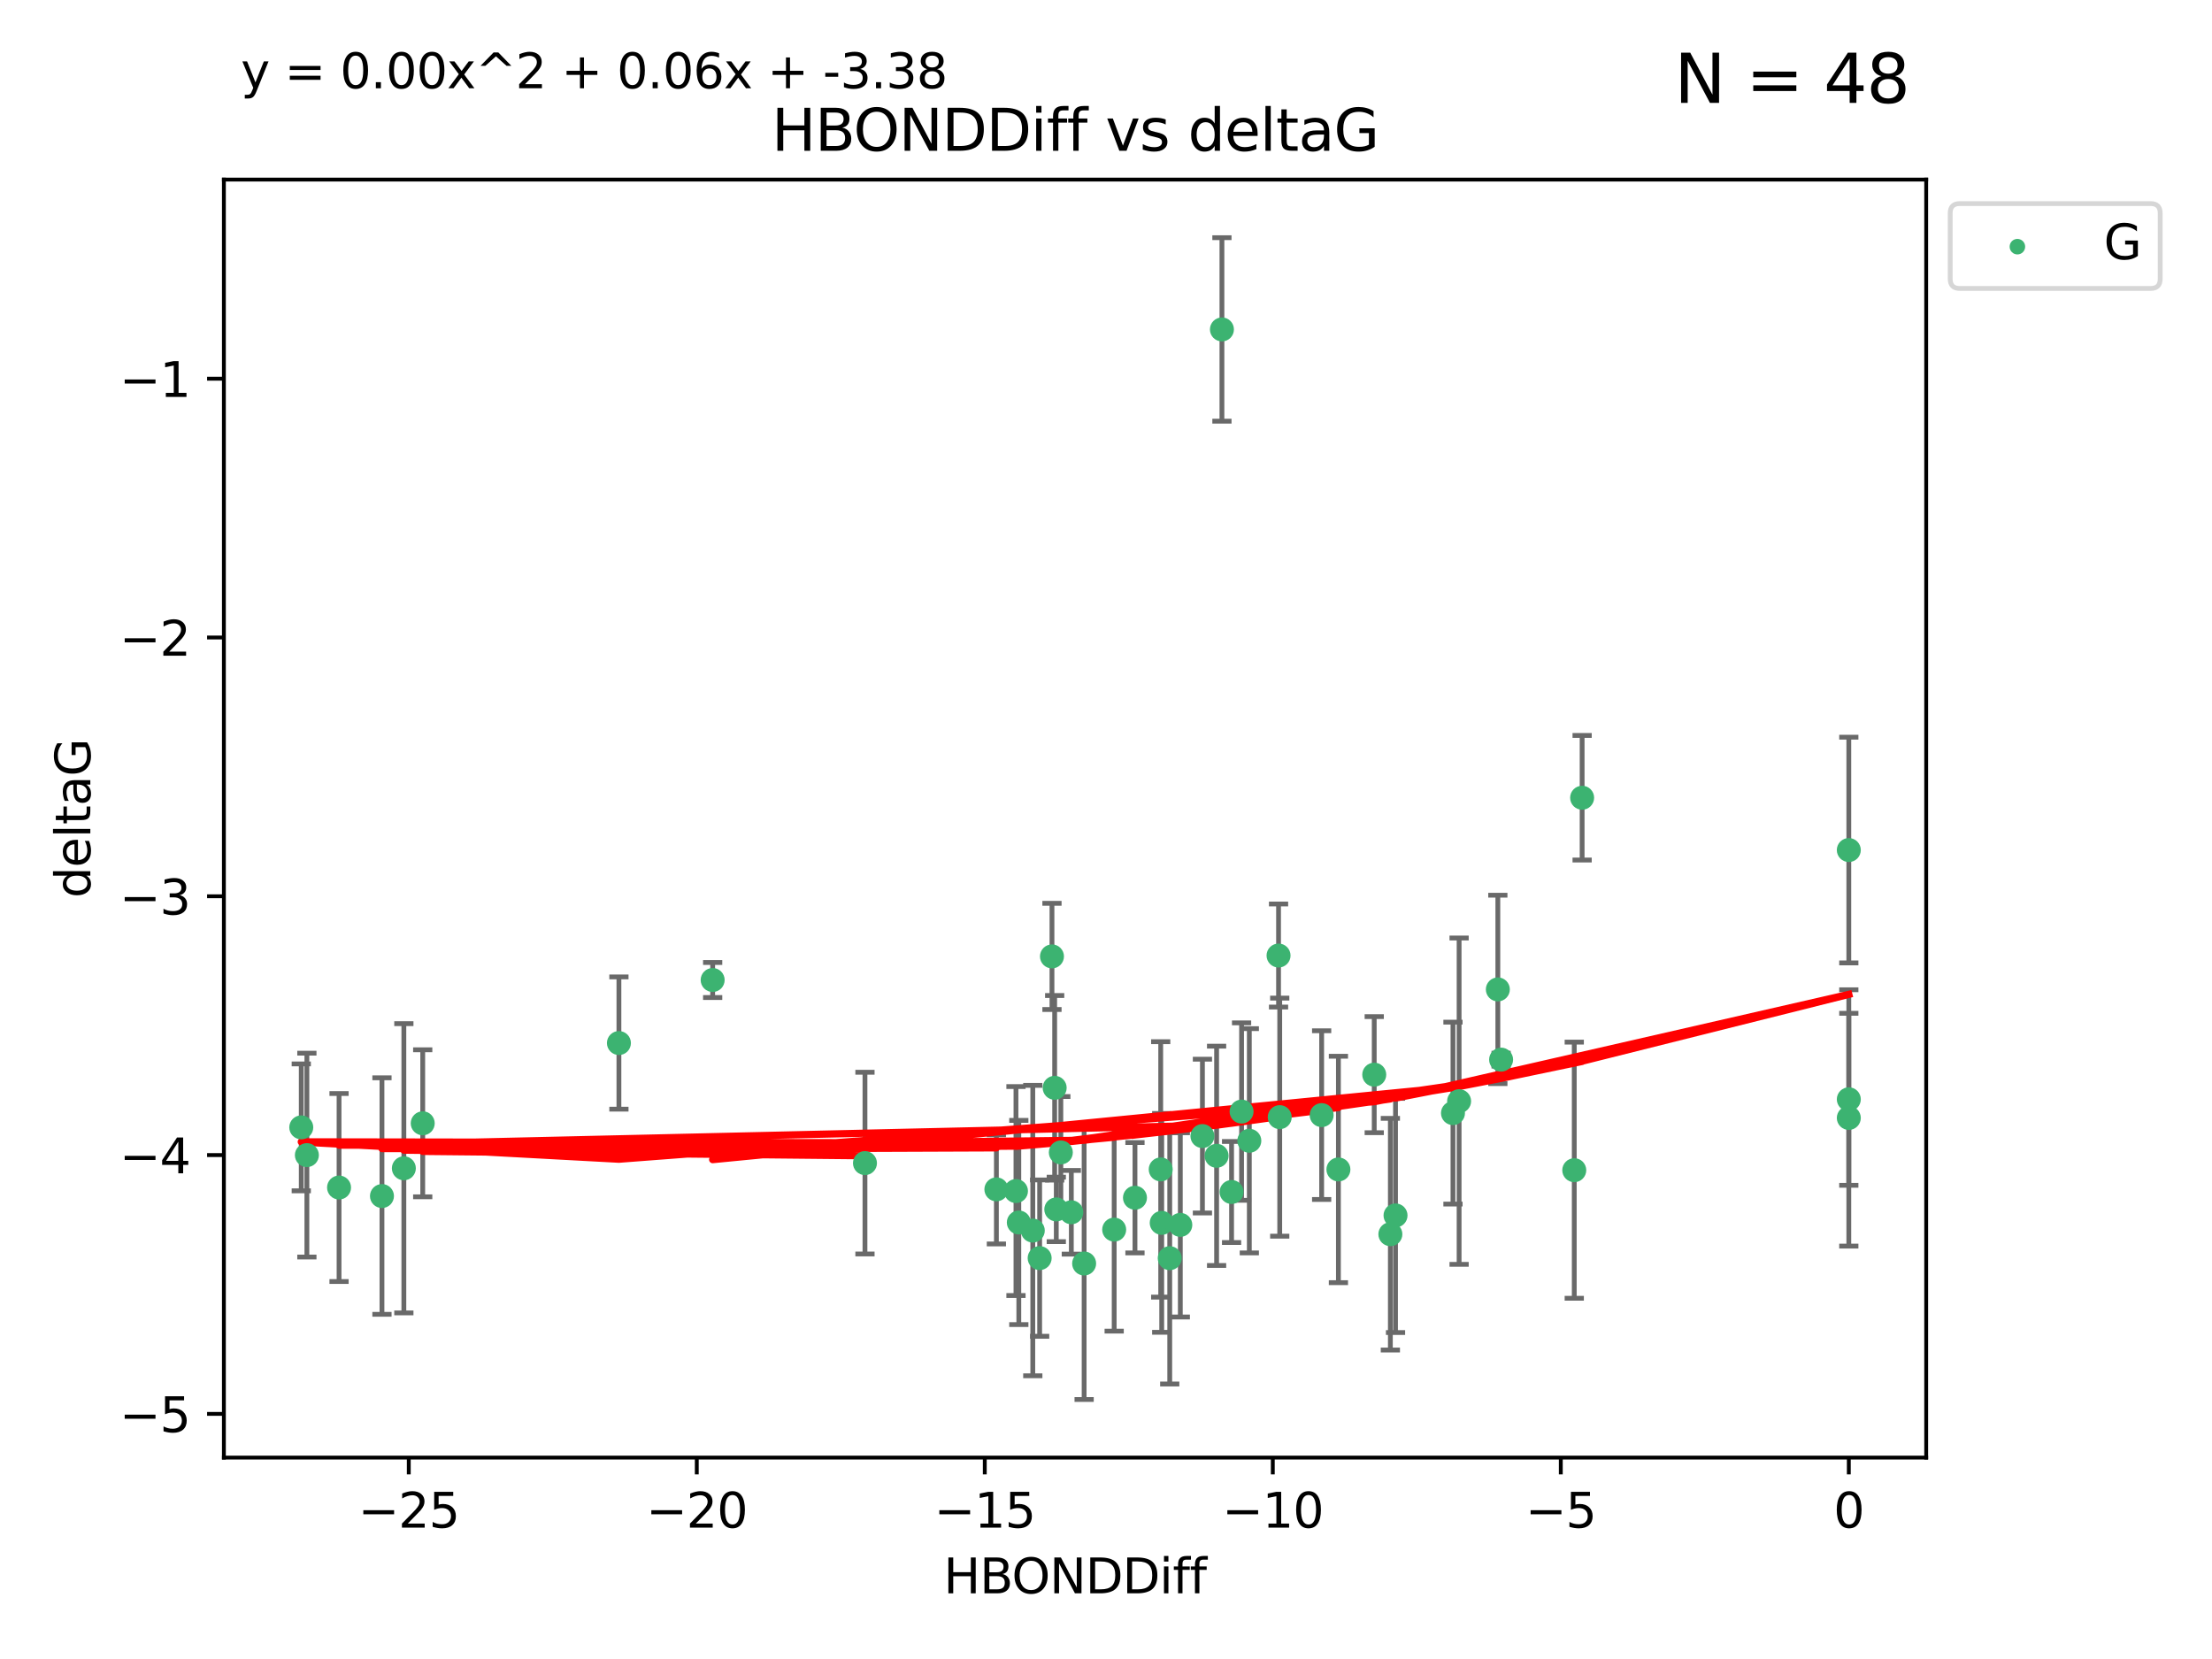 <?xml version="1.0" encoding="utf-8" standalone="no"?>
<!DOCTYPE svg PUBLIC "-//W3C//DTD SVG 1.1//EN"
  "http://www.w3.org/Graphics/SVG/1.1/DTD/svg11.dtd">
<svg xmlns:xlink="http://www.w3.org/1999/xlink" width="460.8pt" height="345.6pt" viewBox="0 0 460.8 345.6" xmlns="http://www.w3.org/2000/svg" version="1.1">
 <defs>
  <style type="text/css">*{stroke-linejoin: round; stroke-linecap: butt}</style>
 </defs>
 <g id="figure_1">
  <g id="patch_1">
   <path d="M 0 345.6 
L 460.8 345.6 
L 460.8 0 
L 0 0 
z
" style="fill: #ffffff"/>
  </g>
  <g id="axes_1">
   <g id="patch_2">
    <path d="M 46.64 303.64 
L 401.26 303.64 
L 401.26 37.411 
L 46.64 37.411 
z
" style="fill: #ffffff"/>
   </g>
   <g id="PathCollection_1">
    <defs>
     <path id="mea8da1cf07" d="M 0 1.118 
C 0.297 1.118 0.581 1 0.791 0.791 
C 1 0.581 1.118 0.297 1.118 0 
C 1.118 -0.297 1 -0.581 0.791 -0.791 
C 0.581 -1 0.297 -1.118 0 -1.118 
C -0.297 -1.118 -0.581 -1 -0.791 -0.791 
C -1 -0.581 -1.118 -0.297 -1.118 0 
C -1.118 0.297 -1 0.581 -0.791 0.791 
C -0.581 1 -0.297 1.118 0 1.118 
z
" style="stroke: #3cb371"/>
    </defs>
    <g clip-path="url(#pc02f351301)">
     <use xlink:href="#mea8da1cf07" x="236.435" y="249.511" style="fill: #3cb371; stroke: #3cb371"/>
     <use xlink:href="#mea8da1cf07" x="243.678" y="262.101" style="fill: #3cb371; stroke: #3cb371"/>
     <use xlink:href="#mea8da1cf07" x="260.257" y="237.643" style="fill: #3cb371; stroke: #3cb371"/>
     <use xlink:href="#mea8da1cf07" x="253.439" y="240.774" style="fill: #3cb371; stroke: #3cb371"/>
     <use xlink:href="#mea8da1cf07" x="70.631" y="247.383" style="fill: #3cb371; stroke: #3cb371"/>
     <use xlink:href="#mea8da1cf07" x="215.15" y="256.349" style="fill: #3cb371; stroke: #3cb371"/>
     <use xlink:href="#mea8da1cf07" x="232.104" y="256.148" style="fill: #3cb371; stroke: #3cb371"/>
     <use xlink:href="#mea8da1cf07" x="212.239" y="254.667" style="fill: #3cb371; stroke: #3cb371"/>
     <use xlink:href="#mea8da1cf07" x="88.061" y="234.004" style="fill: #3cb371; stroke: #3cb371"/>
     <use xlink:href="#mea8da1cf07" x="180.188" y="242.297" style="fill: #3cb371; stroke: #3cb371"/>
     <use xlink:href="#mea8da1cf07" x="84.131" y="243.375" style="fill: #3cb371; stroke: #3cb371"/>
     <use xlink:href="#mea8da1cf07" x="207.565" y="247.764" style="fill: #3cb371; stroke: #3cb371"/>
     <use xlink:href="#mea8da1cf07" x="79.57" y="249.158" style="fill: #3cb371; stroke: #3cb371"/>
     <use xlink:href="#mea8da1cf07" x="225.844" y="263.208" style="fill: #3cb371; stroke: #3cb371"/>
     <use xlink:href="#mea8da1cf07" x="266.591" y="232.722" style="fill: #3cb371; stroke: #3cb371"/>
     <use xlink:href="#mea8da1cf07" x="242.007" y="254.747" style="fill: #3cb371; stroke: #3cb371"/>
     <use xlink:href="#mea8da1cf07" x="289.639" y="257.105" style="fill: #3cb371; stroke: #3cb371"/>
     <use xlink:href="#mea8da1cf07" x="241.797" y="243.608" style="fill: #3cb371; stroke: #3cb371"/>
     <use xlink:href="#mea8da1cf07" x="223.176" y="252.539" style="fill: #3cb371; stroke: #3cb371"/>
     <use xlink:href="#mea8da1cf07" x="256.56" y="248.314" style="fill: #3cb371; stroke: #3cb371"/>
     <use xlink:href="#mea8da1cf07" x="266.345" y="199.055" style="fill: #3cb371; stroke: #3cb371"/>
     <use xlink:href="#mea8da1cf07" x="245.881" y="255.165" style="fill: #3cb371; stroke: #3cb371"/>
     <use xlink:href="#mea8da1cf07" x="254.55" y="68.625" style="fill: #3cb371; stroke: #3cb371"/>
     <use xlink:href="#mea8da1cf07" x="220.045" y="251.941" style="fill: #3cb371; stroke: #3cb371"/>
     <use xlink:href="#mea8da1cf07" x="278.816" y="243.62" style="fill: #3cb371; stroke: #3cb371"/>
     <use xlink:href="#mea8da1cf07" x="216.579" y="262.086" style="fill: #3cb371; stroke: #3cb371"/>
     <use xlink:href="#mea8da1cf07" x="275.324" y="232.3" style="fill: #3cb371; stroke: #3cb371"/>
     <use xlink:href="#mea8da1cf07" x="219.145" y="199.237" style="fill: #3cb371; stroke: #3cb371"/>
     <use xlink:href="#mea8da1cf07" x="250.487" y="236.665" style="fill: #3cb371; stroke: #3cb371"/>
     <use xlink:href="#mea8da1cf07" x="211.645" y="248.117" style="fill: #3cb371; stroke: #3cb371"/>
     <use xlink:href="#mea8da1cf07" x="219.706" y="226.611" style="fill: #3cb371; stroke: #3cb371"/>
     <use xlink:href="#mea8da1cf07" x="62.759" y="234.851" style="fill: #3cb371; stroke: #3cb371"/>
     <use xlink:href="#mea8da1cf07" x="63.929" y="240.633" style="fill: #3cb371; stroke: #3cb371"/>
     <use xlink:href="#mea8da1cf07" x="128.932" y="217.285" style="fill: #3cb371; stroke: #3cb371"/>
     <use xlink:href="#mea8da1cf07" x="286.279" y="223.869" style="fill: #3cb371; stroke: #3cb371"/>
     <use xlink:href="#mea8da1cf07" x="329.586" y="166.184" style="fill: #3cb371; stroke: #3cb371"/>
     <use xlink:href="#mea8da1cf07" x="312.028" y="206.113" style="fill: #3cb371; stroke: #3cb371"/>
     <use xlink:href="#mea8da1cf07" x="220.99" y="240.071" style="fill: #3cb371; stroke: #3cb371"/>
     <use xlink:href="#mea8da1cf07" x="258.643" y="231.561" style="fill: #3cb371; stroke: #3cb371"/>
     <use xlink:href="#mea8da1cf07" x="303.959" y="229.396" style="fill: #3cb371; stroke: #3cb371"/>
     <use xlink:href="#mea8da1cf07" x="148.46" y="204.152" style="fill: #3cb371; stroke: #3cb371"/>
     <use xlink:href="#mea8da1cf07" x="302.681" y="231.881" style="fill: #3cb371; stroke: #3cb371"/>
     <use xlink:href="#mea8da1cf07" x="312.709" y="220.74" style="fill: #3cb371; stroke: #3cb371"/>
     <use xlink:href="#mea8da1cf07" x="385.141" y="177.08" style="fill: #3cb371; stroke: #3cb371"/>
     <use xlink:href="#mea8da1cf07" x="385.141" y="232.886" style="fill: #3cb371; stroke: #3cb371"/>
     <use xlink:href="#mea8da1cf07" x="290.714" y="253.198" style="fill: #3cb371; stroke: #3cb371"/>
     <use xlink:href="#mea8da1cf07" x="327.947" y="243.774" style="fill: #3cb371; stroke: #3cb371"/>
     <use xlink:href="#mea8da1cf07" x="385.141" y="229.004" style="fill: #3cb371; stroke: #3cb371"/>
    </g>
   </g>
   <g id="matplotlib.axis_1">
    <g id="xtick_1">
     <g id="line2d_1">
      <defs>
       <path id="me989c6bc0c" d="M 0 0 
L 0 3.5 
" style="stroke: #000000; stroke-width: 0.8"/>
      </defs>
      <g>
       <use xlink:href="#me989c6bc0c" x="85.155" y="303.64" style="stroke: #000000; stroke-width: 0.8"/>
      </g>
     </g>
     <g id="text_1">
      <!-- −25 -->
      <g transform="translate(74.603 318.238)scale(0.1 -0.1)">
       <defs>
        <path id="DejaVuSans-2212" d="M 678 2272 
L 4684 2272 
L 4684 1741 
L 678 1741 
L 678 2272 
z
" transform="scale(0.016)"/>
        <path id="DejaVuSans-32" d="M 1228 531 
L 3431 531 
L 3431 0 
L 469 0 
L 469 531 
Q 828 903 1448 1529 
Q 2069 2156 2228 2338 
Q 2531 2678 2651 2914 
Q 2772 3150 2772 3378 
Q 2772 3750 2511 3984 
Q 2250 4219 1831 4219 
Q 1534 4219 1204 4116 
Q 875 4013 500 3803 
L 500 4441 
Q 881 4594 1212 4672 
Q 1544 4750 1819 4750 
Q 2544 4750 2975 4387 
Q 3406 4025 3406 3419 
Q 3406 3131 3298 2873 
Q 3191 2616 2906 2266 
Q 2828 2175 2409 1742 
Q 1991 1309 1228 531 
z
" transform="scale(0.016)"/>
        <path id="DejaVuSans-35" d="M 691 4666 
L 3169 4666 
L 3169 4134 
L 1269 4134 
L 1269 2991 
Q 1406 3038 1543 3061 
Q 1681 3084 1819 3084 
Q 2600 3084 3056 2656 
Q 3513 2228 3513 1497 
Q 3513 744 3044 326 
Q 2575 -91 1722 -91 
Q 1428 -91 1123 -41 
Q 819 9 494 109 
L 494 744 
Q 775 591 1075 516 
Q 1375 441 1709 441 
Q 2250 441 2565 725 
Q 2881 1009 2881 1497 
Q 2881 1984 2565 2268 
Q 2250 2553 1709 2553 
Q 1456 2553 1204 2497 
Q 953 2441 691 2322 
L 691 4666 
z
" transform="scale(0.016)"/>
       </defs>
       <use xlink:href="#DejaVuSans-2212"/>
       <use xlink:href="#DejaVuSans-32" x="83.789"/>
       <use xlink:href="#DejaVuSans-35" x="147.412"/>
      </g>
     </g>
    </g>
    <g id="xtick_2">
     <g id="line2d_2">
      <g>
       <use xlink:href="#me989c6bc0c" x="145.152" y="303.64" style="stroke: #000000; stroke-width: 0.8"/>
      </g>
     </g>
     <g id="text_2">
      <!-- −20 -->
      <g transform="translate(134.6 318.238)scale(0.1 -0.1)">
       <defs>
        <path id="DejaVuSans-30" d="M 2034 4250 
Q 1547 4250 1301 3770 
Q 1056 3291 1056 2328 
Q 1056 1369 1301 889 
Q 1547 409 2034 409 
Q 2525 409 2770 889 
Q 3016 1369 3016 2328 
Q 3016 3291 2770 3770 
Q 2525 4250 2034 4250 
z
M 2034 4750 
Q 2819 4750 3233 4129 
Q 3647 3509 3647 2328 
Q 3647 1150 3233 529 
Q 2819 -91 2034 -91 
Q 1250 -91 836 529 
Q 422 1150 422 2328 
Q 422 3509 836 4129 
Q 1250 4750 2034 4750 
z
" transform="scale(0.016)"/>
       </defs>
       <use xlink:href="#DejaVuSans-2212"/>
       <use xlink:href="#DejaVuSans-32" x="83.789"/>
       <use xlink:href="#DejaVuSans-30" x="147.412"/>
      </g>
     </g>
    </g>
    <g id="xtick_3">
     <g id="line2d_3">
      <g>
       <use xlink:href="#me989c6bc0c" x="205.149" y="303.64" style="stroke: #000000; stroke-width: 0.8"/>
      </g>
     </g>
     <g id="text_3">
      <!-- −15 -->
      <g transform="translate(194.597 318.238)scale(0.1 -0.1)">
       <defs>
        <path id="DejaVuSans-31" d="M 794 531 
L 1825 531 
L 1825 4091 
L 703 3866 
L 703 4441 
L 1819 4666 
L 2450 4666 
L 2450 531 
L 3481 531 
L 3481 0 
L 794 0 
L 794 531 
z
" transform="scale(0.016)"/>
       </defs>
       <use xlink:href="#DejaVuSans-2212"/>
       <use xlink:href="#DejaVuSans-31" x="83.789"/>
       <use xlink:href="#DejaVuSans-35" x="147.412"/>
      </g>
     </g>
    </g>
    <g id="xtick_4">
     <g id="line2d_4">
      <g>
       <use xlink:href="#me989c6bc0c" x="265.146" y="303.64" style="stroke: #000000; stroke-width: 0.8"/>
      </g>
     </g>
     <g id="text_4">
      <!-- −10 -->
      <g transform="translate(254.594 318.238)scale(0.1 -0.1)">
       <use xlink:href="#DejaVuSans-2212"/>
       <use xlink:href="#DejaVuSans-31" x="83.789"/>
       <use xlink:href="#DejaVuSans-30" x="147.412"/>
      </g>
     </g>
    </g>
    <g id="xtick_5">
     <g id="line2d_5">
      <g>
       <use xlink:href="#me989c6bc0c" x="325.144" y="303.64" style="stroke: #000000; stroke-width: 0.8"/>
      </g>
     </g>
     <g id="text_5">
      <!-- −5 -->
      <g transform="translate(317.773 318.238)scale(0.1 -0.1)">
       <use xlink:href="#DejaVuSans-2212"/>
       <use xlink:href="#DejaVuSans-35" x="83.789"/>
      </g>
     </g>
    </g>
    <g id="xtick_6">
     <g id="line2d_6">
      <g>
       <use xlink:href="#me989c6bc0c" x="385.141" y="303.64" style="stroke: #000000; stroke-width: 0.8"/>
      </g>
     </g>
     <g id="text_6">
      <!-- 0 -->
      <g transform="translate(381.96 318.238)scale(0.1 -0.1)">
       <use xlink:href="#DejaVuSans-30"/>
      </g>
     </g>
    </g>
    <g id="text_7">
     <!-- HBONDDiff -->
     <g transform="translate(196.561 331.917)scale(0.1 -0.1)">
      <defs>
       <path id="DejaVuSans-48" d="M 628 4666 
L 1259 4666 
L 1259 2753 
L 3553 2753 
L 3553 4666 
L 4184 4666 
L 4184 0 
L 3553 0 
L 3553 2222 
L 1259 2222 
L 1259 0 
L 628 0 
L 628 4666 
z
" transform="scale(0.016)"/>
       <path id="DejaVuSans-42" d="M 1259 2228 
L 1259 519 
L 2272 519 
Q 2781 519 3026 730 
Q 3272 941 3272 1375 
Q 3272 1813 3026 2020 
Q 2781 2228 2272 2228 
L 1259 2228 
z
M 1259 4147 
L 1259 2741 
L 2194 2741 
Q 2656 2741 2882 2914 
Q 3109 3088 3109 3444 
Q 3109 3797 2882 3972 
Q 2656 4147 2194 4147 
L 1259 4147 
z
M 628 4666 
L 2241 4666 
Q 2963 4666 3353 4366 
Q 3744 4066 3744 3513 
Q 3744 3084 3544 2831 
Q 3344 2578 2956 2516 
Q 3422 2416 3680 2098 
Q 3938 1781 3938 1306 
Q 3938 681 3513 340 
Q 3088 0 2303 0 
L 628 0 
L 628 4666 
z
" transform="scale(0.016)"/>
       <path id="DejaVuSans-4f" d="M 2522 4238 
Q 1834 4238 1429 3725 
Q 1025 3213 1025 2328 
Q 1025 1447 1429 934 
Q 1834 422 2522 422 
Q 3209 422 3611 934 
Q 4013 1447 4013 2328 
Q 4013 3213 3611 3725 
Q 3209 4238 2522 4238 
z
M 2522 4750 
Q 3503 4750 4090 4092 
Q 4678 3434 4678 2328 
Q 4678 1225 4090 567 
Q 3503 -91 2522 -91 
Q 1538 -91 948 565 
Q 359 1222 359 2328 
Q 359 3434 948 4092 
Q 1538 4750 2522 4750 
z
" transform="scale(0.016)"/>
       <path id="DejaVuSans-4e" d="M 628 4666 
L 1478 4666 
L 3547 763 
L 3547 4666 
L 4159 4666 
L 4159 0 
L 3309 0 
L 1241 3903 
L 1241 0 
L 628 0 
L 628 4666 
z
" transform="scale(0.016)"/>
       <path id="DejaVuSans-44" d="M 1259 4147 
L 1259 519 
L 2022 519 
Q 2988 519 3436 956 
Q 3884 1394 3884 2338 
Q 3884 3275 3436 3711 
Q 2988 4147 2022 4147 
L 1259 4147 
z
M 628 4666 
L 1925 4666 
Q 3281 4666 3915 4102 
Q 4550 3538 4550 2338 
Q 4550 1131 3912 565 
Q 3275 0 1925 0 
L 628 0 
L 628 4666 
z
" transform="scale(0.016)"/>
       <path id="DejaVuSans-69" d="M 603 3500 
L 1178 3500 
L 1178 0 
L 603 0 
L 603 3500 
z
M 603 4863 
L 1178 4863 
L 1178 4134 
L 603 4134 
L 603 4863 
z
" transform="scale(0.016)"/>
       <path id="DejaVuSans-66" d="M 2375 4863 
L 2375 4384 
L 1825 4384 
Q 1516 4384 1395 4259 
Q 1275 4134 1275 3809 
L 1275 3500 
L 2222 3500 
L 2222 3053 
L 1275 3053 
L 1275 0 
L 697 0 
L 697 3053 
L 147 3053 
L 147 3500 
L 697 3500 
L 697 3744 
Q 697 4328 969 4595 
Q 1241 4863 1831 4863 
L 2375 4863 
z
" transform="scale(0.016)"/>
      </defs>
      <use xlink:href="#DejaVuSans-48"/>
      <use xlink:href="#DejaVuSans-42" x="75.195"/>
      <use xlink:href="#DejaVuSans-4f" x="142.049"/>
      <use xlink:href="#DejaVuSans-4e" x="220.76"/>
      <use xlink:href="#DejaVuSans-44" x="295.564"/>
      <use xlink:href="#DejaVuSans-44" x="372.566"/>
      <use xlink:href="#DejaVuSans-69" x="449.568"/>
      <use xlink:href="#DejaVuSans-66" x="477.352"/>
      <use xlink:href="#DejaVuSans-66" x="512.557"/>
     </g>
    </g>
   </g>
   <g id="matplotlib.axis_2">
    <g id="ytick_1">
     <g id="line2d_7">
      <defs>
       <path id="m55829b6d47" d="M 0 0 
L -3.5 0 
" style="stroke: #000000; stroke-width: 0.8"/>
      </defs>
      <g>
       <use xlink:href="#m55829b6d47" x="46.64" y="294.536" style="stroke: #000000; stroke-width: 0.8"/>
      </g>
     </g>
     <g id="text_8">
      <!-- −5 -->
      <g transform="translate(24.898 298.335)scale(0.1 -0.1)">
       <use xlink:href="#DejaVuSans-2212"/>
       <use xlink:href="#DejaVuSans-35" x="83.789"/>
      </g>
     </g>
    </g>
    <g id="ytick_2">
     <g id="line2d_8">
      <g>
       <use xlink:href="#m55829b6d47" x="46.64" y="240.624" style="stroke: #000000; stroke-width: 0.8"/>
      </g>
     </g>
     <g id="text_9">
      <!-- −4 -->
      <g transform="translate(24.898 244.423)scale(0.1 -0.1)">
       <defs>
        <path id="DejaVuSans-34" d="M 2419 4116 
L 825 1625 
L 2419 1625 
L 2419 4116 
z
M 2253 4666 
L 3047 4666 
L 3047 1625 
L 3713 1625 
L 3713 1100 
L 3047 1100 
L 3047 0 
L 2419 0 
L 2419 1100 
L 313 1100 
L 313 1709 
L 2253 4666 
z
" transform="scale(0.016)"/>
       </defs>
       <use xlink:href="#DejaVuSans-2212"/>
       <use xlink:href="#DejaVuSans-34" x="83.789"/>
      </g>
     </g>
    </g>
    <g id="ytick_3">
     <g id="line2d_9">
      <g>
       <use xlink:href="#m55829b6d47" x="46.64" y="186.712" style="stroke: #000000; stroke-width: 0.8"/>
      </g>
     </g>
     <g id="text_10">
      <!-- −3 -->
      <g transform="translate(24.898 190.511)scale(0.1 -0.1)">
       <defs>
        <path id="DejaVuSans-33" d="M 2597 2516 
Q 3050 2419 3304 2112 
Q 3559 1806 3559 1356 
Q 3559 666 3084 287 
Q 2609 -91 1734 -91 
Q 1441 -91 1130 -33 
Q 819 25 488 141 
L 488 750 
Q 750 597 1062 519 
Q 1375 441 1716 441 
Q 2309 441 2620 675 
Q 2931 909 2931 1356 
Q 2931 1769 2642 2001 
Q 2353 2234 1838 2234 
L 1294 2234 
L 1294 2753 
L 1863 2753 
Q 2328 2753 2575 2939 
Q 2822 3125 2822 3475 
Q 2822 3834 2567 4026 
Q 2313 4219 1838 4219 
Q 1578 4219 1281 4162 
Q 984 4106 628 3988 
L 628 4550 
Q 988 4650 1302 4700 
Q 1616 4750 1894 4750 
Q 2613 4750 3031 4423 
Q 3450 4097 3450 3541 
Q 3450 3153 3228 2886 
Q 3006 2619 2597 2516 
z
" transform="scale(0.016)"/>
       </defs>
       <use xlink:href="#DejaVuSans-2212"/>
       <use xlink:href="#DejaVuSans-33" x="83.789"/>
      </g>
     </g>
    </g>
    <g id="ytick_4">
     <g id="line2d_10">
      <g>
       <use xlink:href="#m55829b6d47" x="46.64" y="132.8" style="stroke: #000000; stroke-width: 0.8"/>
      </g>
     </g>
     <g id="text_11">
      <!-- −2 -->
      <g transform="translate(24.898 136.599)scale(0.1 -0.1)">
       <use xlink:href="#DejaVuSans-2212"/>
       <use xlink:href="#DejaVuSans-32" x="83.789"/>
      </g>
     </g>
    </g>
    <g id="ytick_5">
     <g id="line2d_11">
      <g>
       <use xlink:href="#m55829b6d47" x="46.64" y="78.888" style="stroke: #000000; stroke-width: 0.8"/>
      </g>
     </g>
     <g id="text_12">
      <!-- −1 -->
      <g transform="translate(24.898 82.687)scale(0.1 -0.1)">
       <use xlink:href="#DejaVuSans-2212"/>
       <use xlink:href="#DejaVuSans-31" x="83.789"/>
      </g>
     </g>
    </g>
    <g id="text_13">
     <!-- deltaG -->
     <g transform="translate(18.818 187.064)rotate(-90)scale(0.1 -0.1)">
      <defs>
       <path id="DejaVuSans-64" d="M 2906 2969 
L 2906 4863 
L 3481 4863 
L 3481 0 
L 2906 0 
L 2906 525 
Q 2725 213 2448 61 
Q 2172 -91 1784 -91 
Q 1150 -91 751 415 
Q 353 922 353 1747 
Q 353 2572 751 3078 
Q 1150 3584 1784 3584 
Q 2172 3584 2448 3432 
Q 2725 3281 2906 2969 
z
M 947 1747 
Q 947 1113 1208 752 
Q 1469 391 1925 391 
Q 2381 391 2643 752 
Q 2906 1113 2906 1747 
Q 2906 2381 2643 2742 
Q 2381 3103 1925 3103 
Q 1469 3103 1208 2742 
Q 947 2381 947 1747 
z
" transform="scale(0.016)"/>
       <path id="DejaVuSans-65" d="M 3597 1894 
L 3597 1613 
L 953 1613 
Q 991 1019 1311 708 
Q 1631 397 2203 397 
Q 2534 397 2845 478 
Q 3156 559 3463 722 
L 3463 178 
Q 3153 47 2828 -22 
Q 2503 -91 2169 -91 
Q 1331 -91 842 396 
Q 353 884 353 1716 
Q 353 2575 817 3079 
Q 1281 3584 2069 3584 
Q 2775 3584 3186 3129 
Q 3597 2675 3597 1894 
z
M 3022 2063 
Q 3016 2534 2758 2815 
Q 2500 3097 2075 3097 
Q 1594 3097 1305 2825 
Q 1016 2553 972 2059 
L 3022 2063 
z
" transform="scale(0.016)"/>
       <path id="DejaVuSans-6c" d="M 603 4863 
L 1178 4863 
L 1178 0 
L 603 0 
L 603 4863 
z
" transform="scale(0.016)"/>
       <path id="DejaVuSans-74" d="M 1172 4494 
L 1172 3500 
L 2356 3500 
L 2356 3053 
L 1172 3053 
L 1172 1153 
Q 1172 725 1289 603 
Q 1406 481 1766 481 
L 2356 481 
L 2356 0 
L 1766 0 
Q 1100 0 847 248 
Q 594 497 594 1153 
L 594 3053 
L 172 3053 
L 172 3500 
L 594 3500 
L 594 4494 
L 1172 4494 
z
" transform="scale(0.016)"/>
       <path id="DejaVuSans-61" d="M 2194 1759 
Q 1497 1759 1228 1600 
Q 959 1441 959 1056 
Q 959 750 1161 570 
Q 1363 391 1709 391 
Q 2188 391 2477 730 
Q 2766 1069 2766 1631 
L 2766 1759 
L 2194 1759 
z
M 3341 1997 
L 3341 0 
L 2766 0 
L 2766 531 
Q 2569 213 2275 61 
Q 1981 -91 1556 -91 
Q 1019 -91 701 211 
Q 384 513 384 1019 
Q 384 1609 779 1909 
Q 1175 2209 1959 2209 
L 2766 2209 
L 2766 2266 
Q 2766 2663 2505 2880 
Q 2244 3097 1772 3097 
Q 1472 3097 1187 3025 
Q 903 2953 641 2809 
L 641 3341 
Q 956 3463 1253 3523 
Q 1550 3584 1831 3584 
Q 2591 3584 2966 3190 
Q 3341 2797 3341 1997 
z
" transform="scale(0.016)"/>
       <path id="DejaVuSans-47" d="M 3809 666 
L 3809 1919 
L 2778 1919 
L 2778 2438 
L 4434 2438 
L 4434 434 
Q 4069 175 3628 42 
Q 3188 -91 2688 -91 
Q 1594 -91 976 548 
Q 359 1188 359 2328 
Q 359 3472 976 4111 
Q 1594 4750 2688 4750 
Q 3144 4750 3555 4637 
Q 3966 4525 4313 4306 
L 4313 3634 
Q 3963 3931 3569 4081 
Q 3175 4231 2741 4231 
Q 1884 4231 1454 3753 
Q 1025 3275 1025 2328 
Q 1025 1384 1454 906 
Q 1884 428 2741 428 
Q 3075 428 3337 486 
Q 3600 544 3809 666 
z
" transform="scale(0.016)"/>
      </defs>
      <use xlink:href="#DejaVuSans-64"/>
      <use xlink:href="#DejaVuSans-65" x="63.477"/>
      <use xlink:href="#DejaVuSans-6c" x="125"/>
      <use xlink:href="#DejaVuSans-74" x="152.783"/>
      <use xlink:href="#DejaVuSans-61" x="191.992"/>
      <use xlink:href="#DejaVuSans-47" x="253.271"/>
     </g>
    </g>
   </g>
   <g id="LineCollection_1">
    <path d="M 236.435 261.006 
L 236.435 238.016 
" clip-path="url(#pc02f351301)" style="fill: none; stroke: #696969"/>
    <path d="M 243.678 288.314 
L 243.678 235.888 
" clip-path="url(#pc02f351301)" style="fill: none; stroke: #696969"/>
    <path d="M 260.257 261.002 
L 260.257 214.283 
" clip-path="url(#pc02f351301)" style="fill: none; stroke: #696969"/>
    <path d="M 253.439 263.619 
L 253.439 217.93 
" clip-path="url(#pc02f351301)" style="fill: none; stroke: #696969"/>
    <path d="M 70.631 266.965 
L 70.631 227.801 
" clip-path="url(#pc02f351301)" style="fill: none; stroke: #696969"/>
    <path d="M 215.15 286.6 
L 215.15 226.098 
" clip-path="url(#pc02f351301)" style="fill: none; stroke: #696969"/>
    <path d="M 232.104 277.298 
L 232.104 234.999 
" clip-path="url(#pc02f351301)" style="fill: none; stroke: #696969"/>
    <path d="M 212.239 275.936 
L 212.239 233.397 
" clip-path="url(#pc02f351301)" style="fill: none; stroke: #696969"/>
    <path d="M 88.061 249.316 
L 88.061 218.691 
" clip-path="url(#pc02f351301)" style="fill: none; stroke: #696969"/>
    <path d="M 180.188 261.222 
L 180.188 223.371 
" clip-path="url(#pc02f351301)" style="fill: none; stroke: #696969"/>
    <path d="M 84.131 273.504 
L 84.131 213.245 
" clip-path="url(#pc02f351301)" style="fill: none; stroke: #696969"/>
    <path d="M 207.565 259.132 
L 207.565 236.396 
" clip-path="url(#pc02f351301)" style="fill: none; stroke: #696969"/>
    <path d="M 79.57 273.792 
L 79.57 224.525 
" clip-path="url(#pc02f351301)" style="fill: none; stroke: #696969"/>
    <path d="M 225.844 291.539 
L 225.844 234.878 
" clip-path="url(#pc02f351301)" style="fill: none; stroke: #696969"/>
    <path d="M 266.591 257.518 
L 266.591 207.926 
" clip-path="url(#pc02f351301)" style="fill: none; stroke: #696969"/>
    <path d="M 242.007 277.54 
L 242.007 231.954 
" clip-path="url(#pc02f351301)" style="fill: none; stroke: #696969"/>
    <path d="M 289.639 281.237 
L 289.639 232.972 
" clip-path="url(#pc02f351301)" style="fill: none; stroke: #696969"/>
    <path d="M 241.797 270.212 
L 241.797 217.005 
" clip-path="url(#pc02f351301)" style="fill: none; stroke: #696969"/>
    <path d="M 223.176 261.257 
L 223.176 243.822 
" clip-path="url(#pc02f351301)" style="fill: none; stroke: #696969"/>
    <path d="M 256.56 258.838 
L 256.56 237.79 
" clip-path="url(#pc02f351301)" style="fill: none; stroke: #696969"/>
    <path d="M 266.345 209.79 
L 266.345 188.32 
" clip-path="url(#pc02f351301)" style="fill: none; stroke: #696969"/>
    <path d="M 245.881 274.356 
L 245.881 235.975 
" clip-path="url(#pc02f351301)" style="fill: none; stroke: #696969"/>
    <path d="M 254.55 87.738 
L 254.55 49.513 
" clip-path="url(#pc02f351301)" style="fill: none; stroke: #696969"/>
    <path d="M 220.045 258.653 
L 220.045 245.228 
" clip-path="url(#pc02f351301)" style="fill: none; stroke: #696969"/>
    <path d="M 278.816 267.203 
L 278.816 220.038 
" clip-path="url(#pc02f351301)" style="fill: none; stroke: #696969"/>
    <path d="M 216.579 278.373 
L 216.579 245.8 
" clip-path="url(#pc02f351301)" style="fill: none; stroke: #696969"/>
    <path d="M 275.324 249.873 
L 275.324 214.728 
" clip-path="url(#pc02f351301)" style="fill: none; stroke: #696969"/>
    <path d="M 219.145 210.296 
L 219.145 188.179 
" clip-path="url(#pc02f351301)" style="fill: none; stroke: #696969"/>
    <path d="M 250.487 252.683 
L 250.487 220.646 
" clip-path="url(#pc02f351301)" style="fill: none; stroke: #696969"/>
    <path d="M 211.645 269.881 
L 211.645 226.352 
" clip-path="url(#pc02f351301)" style="fill: none; stroke: #696969"/>
    <path d="M 219.706 245.838 
L 219.706 207.384 
" clip-path="url(#pc02f351301)" style="fill: none; stroke: #696969"/>
    <path d="M 62.759 248.072 
L 62.759 221.63 
" clip-path="url(#pc02f351301)" style="fill: none; stroke: #696969"/>
    <path d="M 63.929 261.866 
L 63.929 219.399 
" clip-path="url(#pc02f351301)" style="fill: none; stroke: #696969"/>
    <path d="M 128.932 231.06 
L 128.932 203.511 
" clip-path="url(#pc02f351301)" style="fill: none; stroke: #696969"/>
    <path d="M 286.279 235.96 
L 286.279 211.778 
" clip-path="url(#pc02f351301)" style="fill: none; stroke: #696969"/>
    <path d="M 329.586 179.16 
L 329.586 153.208 
" clip-path="url(#pc02f351301)" style="fill: none; stroke: #696969"/>
    <path d="M 312.028 225.74 
L 312.028 186.486 
" clip-path="url(#pc02f351301)" style="fill: none; stroke: #696969"/>
    <path d="M 220.99 251.712 
L 220.99 228.43 
" clip-path="url(#pc02f351301)" style="fill: none; stroke: #696969"/>
    <path d="M 258.643 250.043 
L 258.643 213.078 
" clip-path="url(#pc02f351301)" style="fill: none; stroke: #696969"/>
    <path d="M 303.959 263.388 
L 303.959 195.404 
" clip-path="url(#pc02f351301)" style="fill: none; stroke: #696969"/>
    <path d="M 148.46 207.802 
L 148.46 200.503 
" clip-path="url(#pc02f351301)" style="fill: none; stroke: #696969"/>
    <path d="M 302.681 250.832 
L 302.681 212.931 
" clip-path="url(#pc02f351301)" style="fill: none; stroke: #696969"/>
    <path d="M 312.709 222.086 
L 312.709 219.395 
" clip-path="url(#pc02f351301)" style="fill: none; stroke: #696969"/>
    <path d="M 385.141 200.588 
L 385.141 153.573 
" clip-path="url(#pc02f351301)" style="fill: none; stroke: #696969"/>
    <path d="M 385.141 259.585 
L 385.141 206.188 
" clip-path="url(#pc02f351301)" style="fill: none; stroke: #696969"/>
    <path d="M 290.714 277.595 
L 290.714 228.801 
" clip-path="url(#pc02f351301)" style="fill: none; stroke: #696969"/>
    <path d="M 327.947 270.454 
L 327.947 217.094 
" clip-path="url(#pc02f351301)" style="fill: none; stroke: #696969"/>
    <path d="M 385.141 246.921 
L 385.141 211.088 
" clip-path="url(#pc02f351301)" style="fill: none; stroke: #696969"/>
   </g>
   <g id="line2d_12">
    <defs>
     <path id="mcc8f333564" d="M 2 0 
L -2 -0 
" style="stroke: #696969"/>
    </defs>
    <g clip-path="url(#pc02f351301)">
     <use xlink:href="#mcc8f333564" x="236.435" y="261.006" style="fill: #696969; stroke: #696969"/>
     <use xlink:href="#mcc8f333564" x="243.678" y="288.314" style="fill: #696969; stroke: #696969"/>
     <use xlink:href="#mcc8f333564" x="260.257" y="261.002" style="fill: #696969; stroke: #696969"/>
     <use xlink:href="#mcc8f333564" x="253.439" y="263.619" style="fill: #696969; stroke: #696969"/>
     <use xlink:href="#mcc8f333564" x="70.631" y="266.965" style="fill: #696969; stroke: #696969"/>
     <use xlink:href="#mcc8f333564" x="215.15" y="286.6" style="fill: #696969; stroke: #696969"/>
     <use xlink:href="#mcc8f333564" x="232.104" y="277.298" style="fill: #696969; stroke: #696969"/>
     <use xlink:href="#mcc8f333564" x="212.239" y="275.936" style="fill: #696969; stroke: #696969"/>
     <use xlink:href="#mcc8f333564" x="88.061" y="249.316" style="fill: #696969; stroke: #696969"/>
     <use xlink:href="#mcc8f333564" x="180.188" y="261.222" style="fill: #696969; stroke: #696969"/>
     <use xlink:href="#mcc8f333564" x="84.131" y="273.504" style="fill: #696969; stroke: #696969"/>
     <use xlink:href="#mcc8f333564" x="207.565" y="259.132" style="fill: #696969; stroke: #696969"/>
     <use xlink:href="#mcc8f333564" x="79.57" y="273.792" style="fill: #696969; stroke: #696969"/>
     <use xlink:href="#mcc8f333564" x="225.844" y="291.539" style="fill: #696969; stroke: #696969"/>
     <use xlink:href="#mcc8f333564" x="266.591" y="257.518" style="fill: #696969; stroke: #696969"/>
     <use xlink:href="#mcc8f333564" x="242.007" y="277.54" style="fill: #696969; stroke: #696969"/>
     <use xlink:href="#mcc8f333564" x="289.639" y="281.237" style="fill: #696969; stroke: #696969"/>
     <use xlink:href="#mcc8f333564" x="241.797" y="270.212" style="fill: #696969; stroke: #696969"/>
     <use xlink:href="#mcc8f333564" x="223.176" y="261.257" style="fill: #696969; stroke: #696969"/>
     <use xlink:href="#mcc8f333564" x="256.56" y="258.838" style="fill: #696969; stroke: #696969"/>
     <use xlink:href="#mcc8f333564" x="266.345" y="209.79" style="fill: #696969; stroke: #696969"/>
     <use xlink:href="#mcc8f333564" x="245.881" y="274.356" style="fill: #696969; stroke: #696969"/>
     <use xlink:href="#mcc8f333564" x="254.55" y="87.738" style="fill: #696969; stroke: #696969"/>
     <use xlink:href="#mcc8f333564" x="220.045" y="258.653" style="fill: #696969; stroke: #696969"/>
     <use xlink:href="#mcc8f333564" x="278.816" y="267.203" style="fill: #696969; stroke: #696969"/>
     <use xlink:href="#mcc8f333564" x="216.579" y="278.373" style="fill: #696969; stroke: #696969"/>
     <use xlink:href="#mcc8f333564" x="275.324" y="249.873" style="fill: #696969; stroke: #696969"/>
     <use xlink:href="#mcc8f333564" x="219.145" y="210.296" style="fill: #696969; stroke: #696969"/>
     <use xlink:href="#mcc8f333564" x="250.487" y="252.683" style="fill: #696969; stroke: #696969"/>
     <use xlink:href="#mcc8f333564" x="211.645" y="269.881" style="fill: #696969; stroke: #696969"/>
     <use xlink:href="#mcc8f333564" x="219.706" y="245.838" style="fill: #696969; stroke: #696969"/>
     <use xlink:href="#mcc8f333564" x="62.759" y="248.072" style="fill: #696969; stroke: #696969"/>
     <use xlink:href="#mcc8f333564" x="63.929" y="261.866" style="fill: #696969; stroke: #696969"/>
     <use xlink:href="#mcc8f333564" x="128.932" y="231.06" style="fill: #696969; stroke: #696969"/>
     <use xlink:href="#mcc8f333564" x="286.279" y="235.96" style="fill: #696969; stroke: #696969"/>
     <use xlink:href="#mcc8f333564" x="329.586" y="179.16" style="fill: #696969; stroke: #696969"/>
     <use xlink:href="#mcc8f333564" x="312.028" y="225.74" style="fill: #696969; stroke: #696969"/>
     <use xlink:href="#mcc8f333564" x="220.99" y="251.712" style="fill: #696969; stroke: #696969"/>
     <use xlink:href="#mcc8f333564" x="258.643" y="250.043" style="fill: #696969; stroke: #696969"/>
     <use xlink:href="#mcc8f333564" x="303.959" y="263.388" style="fill: #696969; stroke: #696969"/>
     <use xlink:href="#mcc8f333564" x="148.46" y="207.802" style="fill: #696969; stroke: #696969"/>
     <use xlink:href="#mcc8f333564" x="302.681" y="250.832" style="fill: #696969; stroke: #696969"/>
     <use xlink:href="#mcc8f333564" x="312.709" y="222.086" style="fill: #696969; stroke: #696969"/>
     <use xlink:href="#mcc8f333564" x="385.141" y="200.588" style="fill: #696969; stroke: #696969"/>
     <use xlink:href="#mcc8f333564" x="385.141" y="259.585" style="fill: #696969; stroke: #696969"/>
     <use xlink:href="#mcc8f333564" x="290.714" y="277.595" style="fill: #696969; stroke: #696969"/>
     <use xlink:href="#mcc8f333564" x="327.947" y="270.454" style="fill: #696969; stroke: #696969"/>
     <use xlink:href="#mcc8f333564" x="385.141" y="246.921" style="fill: #696969; stroke: #696969"/>
    </g>
   </g>
   <g id="line2d_13">
    <g clip-path="url(#pc02f351301)">
     <use xlink:href="#mcc8f333564" x="236.435" y="238.016" style="fill: #696969; stroke: #696969"/>
     <use xlink:href="#mcc8f333564" x="243.678" y="235.888" style="fill: #696969; stroke: #696969"/>
     <use xlink:href="#mcc8f333564" x="260.257" y="214.283" style="fill: #696969; stroke: #696969"/>
     <use xlink:href="#mcc8f333564" x="253.439" y="217.93" style="fill: #696969; stroke: #696969"/>
     <use xlink:href="#mcc8f333564" x="70.631" y="227.801" style="fill: #696969; stroke: #696969"/>
     <use xlink:href="#mcc8f333564" x="215.15" y="226.098" style="fill: #696969; stroke: #696969"/>
     <use xlink:href="#mcc8f333564" x="232.104" y="234.999" style="fill: #696969; stroke: #696969"/>
     <use xlink:href="#mcc8f333564" x="212.239" y="233.397" style="fill: #696969; stroke: #696969"/>
     <use xlink:href="#mcc8f333564" x="88.061" y="218.691" style="fill: #696969; stroke: #696969"/>
     <use xlink:href="#mcc8f333564" x="180.188" y="223.371" style="fill: #696969; stroke: #696969"/>
     <use xlink:href="#mcc8f333564" x="84.131" y="213.245" style="fill: #696969; stroke: #696969"/>
     <use xlink:href="#mcc8f333564" x="207.565" y="236.396" style="fill: #696969; stroke: #696969"/>
     <use xlink:href="#mcc8f333564" x="79.57" y="224.525" style="fill: #696969; stroke: #696969"/>
     <use xlink:href="#mcc8f333564" x="225.844" y="234.878" style="fill: #696969; stroke: #696969"/>
     <use xlink:href="#mcc8f333564" x="266.591" y="207.926" style="fill: #696969; stroke: #696969"/>
     <use xlink:href="#mcc8f333564" x="242.007" y="231.954" style="fill: #696969; stroke: #696969"/>
     <use xlink:href="#mcc8f333564" x="289.639" y="232.972" style="fill: #696969; stroke: #696969"/>
     <use xlink:href="#mcc8f333564" x="241.797" y="217.005" style="fill: #696969; stroke: #696969"/>
     <use xlink:href="#mcc8f333564" x="223.176" y="243.822" style="fill: #696969; stroke: #696969"/>
     <use xlink:href="#mcc8f333564" x="256.56" y="237.79" style="fill: #696969; stroke: #696969"/>
     <use xlink:href="#mcc8f333564" x="266.345" y="188.32" style="fill: #696969; stroke: #696969"/>
     <use xlink:href="#mcc8f333564" x="245.881" y="235.975" style="fill: #696969; stroke: #696969"/>
     <use xlink:href="#mcc8f333564" x="254.55" y="49.513" style="fill: #696969; stroke: #696969"/>
     <use xlink:href="#mcc8f333564" x="220.045" y="245.228" style="fill: #696969; stroke: #696969"/>
     <use xlink:href="#mcc8f333564" x="278.816" y="220.038" style="fill: #696969; stroke: #696969"/>
     <use xlink:href="#mcc8f333564" x="216.579" y="245.8" style="fill: #696969; stroke: #696969"/>
     <use xlink:href="#mcc8f333564" x="275.324" y="214.728" style="fill: #696969; stroke: #696969"/>
     <use xlink:href="#mcc8f333564" x="219.145" y="188.179" style="fill: #696969; stroke: #696969"/>
     <use xlink:href="#mcc8f333564" x="250.487" y="220.646" style="fill: #696969; stroke: #696969"/>
     <use xlink:href="#mcc8f333564" x="211.645" y="226.352" style="fill: #696969; stroke: #696969"/>
     <use xlink:href="#mcc8f333564" x="219.706" y="207.384" style="fill: #696969; stroke: #696969"/>
     <use xlink:href="#mcc8f333564" x="62.759" y="221.63" style="fill: #696969; stroke: #696969"/>
     <use xlink:href="#mcc8f333564" x="63.929" y="219.399" style="fill: #696969; stroke: #696969"/>
     <use xlink:href="#mcc8f333564" x="128.932" y="203.511" style="fill: #696969; stroke: #696969"/>
     <use xlink:href="#mcc8f333564" x="286.279" y="211.778" style="fill: #696969; stroke: #696969"/>
     <use xlink:href="#mcc8f333564" x="329.586" y="153.208" style="fill: #696969; stroke: #696969"/>
     <use xlink:href="#mcc8f333564" x="312.028" y="186.486" style="fill: #696969; stroke: #696969"/>
     <use xlink:href="#mcc8f333564" x="220.99" y="228.43" style="fill: #696969; stroke: #696969"/>
     <use xlink:href="#mcc8f333564" x="258.643" y="213.078" style="fill: #696969; stroke: #696969"/>
     <use xlink:href="#mcc8f333564" x="303.959" y="195.404" style="fill: #696969; stroke: #696969"/>
     <use xlink:href="#mcc8f333564" x="148.46" y="200.503" style="fill: #696969; stroke: #696969"/>
     <use xlink:href="#mcc8f333564" x="302.681" y="212.931" style="fill: #696969; stroke: #696969"/>
     <use xlink:href="#mcc8f333564" x="312.709" y="219.395" style="fill: #696969; stroke: #696969"/>
     <use xlink:href="#mcc8f333564" x="385.141" y="153.573" style="fill: #696969; stroke: #696969"/>
     <use xlink:href="#mcc8f333564" x="385.141" y="206.188" style="fill: #696969; stroke: #696969"/>
     <use xlink:href="#mcc8f333564" x="290.714" y="228.801" style="fill: #696969; stroke: #696969"/>
     <use xlink:href="#mcc8f333564" x="327.947" y="217.094" style="fill: #696969; stroke: #696969"/>
     <use xlink:href="#mcc8f333564" x="385.141" y="211.088" style="fill: #696969; stroke: #696969"/>
    </g>
   </g>
   <g id="line2d_14">
    <path d="M 236.435 236.436 
L 243.678 235.609 
L 260.257 233.485 
L 253.439 234.398 
L 70.631 238.565 
L 215.15 238.51 
L 232.104 236.901 
L 212.239 238.752 
L 88.061 239.855 
L 180.188 240.765 
L 84.131 239.595 
L 207.565 239.12 
L 79.57 239.271 
L 225.844 237.534 
L 266.591 232.589 
L 242.007 235.805 
L 289.639 228.932 
L 241.797 235.83 
L 223.176 237.79 
L 256.56 233.987 
L 266.345 232.625 
L 245.881 235.345 
L 254.55 234.253 
L 220.045 238.08 
L 278.816 230.727 
L 216.579 238.387 
L 275.324 231.276 
L 219.145 238.161 
L 250.487 234.776 
L 211.645 238.8 
L 219.706 238.11 
L 62.759 237.866 
L 63.929 237.974 
L 128.932 241.485 
L 286.279 229.504 
L 329.586 221.119 
L 312.028 224.783 
L 220.99 237.993 
L 258.643 233.706 
L 303.959 226.346 
L 148.46 241.573 
L 302.681 226.587 
L 312.709 224.648 
L 385.141 207.149 
L 385.141 207.149 
L 290.714 228.746 
L 327.947 221.477 
L 385.141 207.149 
" clip-path="url(#pc02f351301)" style="fill: none; stroke: #ff0000; stroke-width: 1.5; stroke-linecap: square"/>
   </g>
   <g id="line2d_15">
    <defs>
     <path id="m531116155e" d="M 0 2 
C 0.53 2 1.039 1.789 1.414 1.414 
C 1.789 1.039 2 0.53 2 0 
C 2 -0.53 1.789 -1.039 1.414 -1.414 
C 1.039 -1.789 0.53 -2 0 -2 
C -0.53 -2 -1.039 -1.789 -1.414 -1.414 
C -1.789 -1.039 -2 -0.53 -2 0 
C -2 0.53 -1.789 1.039 -1.414 1.414 
C -1.039 1.789 -0.53 2 0 2 
z
" style="stroke: #3cb371"/>
    </defs>
    <g clip-path="url(#pc02f351301)">
     <use xlink:href="#m531116155e" x="236.435" y="249.511" style="fill: #3cb371; stroke: #3cb371"/>
     <use xlink:href="#m531116155e" x="243.678" y="262.101" style="fill: #3cb371; stroke: #3cb371"/>
     <use xlink:href="#m531116155e" x="260.257" y="237.643" style="fill: #3cb371; stroke: #3cb371"/>
     <use xlink:href="#m531116155e" x="253.439" y="240.774" style="fill: #3cb371; stroke: #3cb371"/>
     <use xlink:href="#m531116155e" x="70.631" y="247.383" style="fill: #3cb371; stroke: #3cb371"/>
     <use xlink:href="#m531116155e" x="215.15" y="256.349" style="fill: #3cb371; stroke: #3cb371"/>
     <use xlink:href="#m531116155e" x="232.104" y="256.148" style="fill: #3cb371; stroke: #3cb371"/>
     <use xlink:href="#m531116155e" x="212.239" y="254.667" style="fill: #3cb371; stroke: #3cb371"/>
     <use xlink:href="#m531116155e" x="88.061" y="234.004" style="fill: #3cb371; stroke: #3cb371"/>
     <use xlink:href="#m531116155e" x="180.188" y="242.297" style="fill: #3cb371; stroke: #3cb371"/>
     <use xlink:href="#m531116155e" x="84.131" y="243.375" style="fill: #3cb371; stroke: #3cb371"/>
     <use xlink:href="#m531116155e" x="207.565" y="247.764" style="fill: #3cb371; stroke: #3cb371"/>
     <use xlink:href="#m531116155e" x="79.57" y="249.158" style="fill: #3cb371; stroke: #3cb371"/>
     <use xlink:href="#m531116155e" x="225.844" y="263.208" style="fill: #3cb371; stroke: #3cb371"/>
     <use xlink:href="#m531116155e" x="266.591" y="232.722" style="fill: #3cb371; stroke: #3cb371"/>
     <use xlink:href="#m531116155e" x="242.007" y="254.747" style="fill: #3cb371; stroke: #3cb371"/>
     <use xlink:href="#m531116155e" x="289.639" y="257.105" style="fill: #3cb371; stroke: #3cb371"/>
     <use xlink:href="#m531116155e" x="241.797" y="243.608" style="fill: #3cb371; stroke: #3cb371"/>
     <use xlink:href="#m531116155e" x="223.176" y="252.539" style="fill: #3cb371; stroke: #3cb371"/>
     <use xlink:href="#m531116155e" x="256.56" y="248.314" style="fill: #3cb371; stroke: #3cb371"/>
     <use xlink:href="#m531116155e" x="266.345" y="199.055" style="fill: #3cb371; stroke: #3cb371"/>
     <use xlink:href="#m531116155e" x="245.881" y="255.165" style="fill: #3cb371; stroke: #3cb371"/>
     <use xlink:href="#m531116155e" x="254.55" y="68.625" style="fill: #3cb371; stroke: #3cb371"/>
     <use xlink:href="#m531116155e" x="220.045" y="251.941" style="fill: #3cb371; stroke: #3cb371"/>
     <use xlink:href="#m531116155e" x="278.816" y="243.62" style="fill: #3cb371; stroke: #3cb371"/>
     <use xlink:href="#m531116155e" x="216.579" y="262.086" style="fill: #3cb371; stroke: #3cb371"/>
     <use xlink:href="#m531116155e" x="275.324" y="232.3" style="fill: #3cb371; stroke: #3cb371"/>
     <use xlink:href="#m531116155e" x="219.145" y="199.237" style="fill: #3cb371; stroke: #3cb371"/>
     <use xlink:href="#m531116155e" x="250.487" y="236.665" style="fill: #3cb371; stroke: #3cb371"/>
     <use xlink:href="#m531116155e" x="211.645" y="248.117" style="fill: #3cb371; stroke: #3cb371"/>
     <use xlink:href="#m531116155e" x="219.706" y="226.611" style="fill: #3cb371; stroke: #3cb371"/>
     <use xlink:href="#m531116155e" x="62.759" y="234.851" style="fill: #3cb371; stroke: #3cb371"/>
     <use xlink:href="#m531116155e" x="63.929" y="240.633" style="fill: #3cb371; stroke: #3cb371"/>
     <use xlink:href="#m531116155e" x="128.932" y="217.285" style="fill: #3cb371; stroke: #3cb371"/>
     <use xlink:href="#m531116155e" x="286.279" y="223.869" style="fill: #3cb371; stroke: #3cb371"/>
     <use xlink:href="#m531116155e" x="329.586" y="166.184" style="fill: #3cb371; stroke: #3cb371"/>
     <use xlink:href="#m531116155e" x="312.028" y="206.113" style="fill: #3cb371; stroke: #3cb371"/>
     <use xlink:href="#m531116155e" x="220.99" y="240.071" style="fill: #3cb371; stroke: #3cb371"/>
     <use xlink:href="#m531116155e" x="258.643" y="231.561" style="fill: #3cb371; stroke: #3cb371"/>
     <use xlink:href="#m531116155e" x="303.959" y="229.396" style="fill: #3cb371; stroke: #3cb371"/>
     <use xlink:href="#m531116155e" x="148.46" y="204.152" style="fill: #3cb371; stroke: #3cb371"/>
     <use xlink:href="#m531116155e" x="302.681" y="231.881" style="fill: #3cb371; stroke: #3cb371"/>
     <use xlink:href="#m531116155e" x="312.709" y="220.74" style="fill: #3cb371; stroke: #3cb371"/>
     <use xlink:href="#m531116155e" x="385.141" y="177.08" style="fill: #3cb371; stroke: #3cb371"/>
     <use xlink:href="#m531116155e" x="385.141" y="232.886" style="fill: #3cb371; stroke: #3cb371"/>
     <use xlink:href="#m531116155e" x="290.714" y="253.198" style="fill: #3cb371; stroke: #3cb371"/>
     <use xlink:href="#m531116155e" x="327.947" y="243.774" style="fill: #3cb371; stroke: #3cb371"/>
     <use xlink:href="#m531116155e" x="385.141" y="229.004" style="fill: #3cb371; stroke: #3cb371"/>
    </g>
   </g>
   <g id="patch_3">
    <path d="M 46.64 303.64 
L 46.64 37.411 
" style="fill: none; stroke: #000000; stroke-width: 0.8; stroke-linejoin: miter; stroke-linecap: square"/>
   </g>
   <g id="patch_4">
    <path d="M 401.26 303.64 
L 401.26 37.411 
" style="fill: none; stroke: #000000; stroke-width: 0.8; stroke-linejoin: miter; stroke-linecap: square"/>
   </g>
   <g id="patch_5">
    <path d="M 46.64 303.64 
L 401.26 303.64 
" style="fill: none; stroke: #000000; stroke-width: 0.8; stroke-linejoin: miter; stroke-linecap: square"/>
   </g>
   <g id="patch_6">
    <path d="M 46.64 37.411 
L 401.26 37.411 
" style="fill: none; stroke: #000000; stroke-width: 0.8; stroke-linejoin: miter; stroke-linecap: square"/>
   </g>
   <g id="text_14">
    <!-- N = 48 -->
    <g transform="translate(348.795 21.426)scale(0.14 -0.14)">
     <defs>
      <path id="DejaVuSans-20" transform="scale(0.016)"/>
      <path id="DejaVuSans-3d" d="M 678 2906 
L 4684 2906 
L 4684 2381 
L 678 2381 
L 678 2906 
z
M 678 1631 
L 4684 1631 
L 4684 1100 
L 678 1100 
L 678 1631 
z
" transform="scale(0.016)"/>
      <path id="DejaVuSans-38" d="M 2034 2216 
Q 1584 2216 1326 1975 
Q 1069 1734 1069 1313 
Q 1069 891 1326 650 
Q 1584 409 2034 409 
Q 2484 409 2743 651 
Q 3003 894 3003 1313 
Q 3003 1734 2745 1975 
Q 2488 2216 2034 2216 
z
M 1403 2484 
Q 997 2584 770 2862 
Q 544 3141 544 3541 
Q 544 4100 942 4425 
Q 1341 4750 2034 4750 
Q 2731 4750 3128 4425 
Q 3525 4100 3525 3541 
Q 3525 3141 3298 2862 
Q 3072 2584 2669 2484 
Q 3125 2378 3379 2068 
Q 3634 1759 3634 1313 
Q 3634 634 3220 271 
Q 2806 -91 2034 -91 
Q 1263 -91 848 271 
Q 434 634 434 1313 
Q 434 1759 690 2068 
Q 947 2378 1403 2484 
z
M 1172 3481 
Q 1172 3119 1398 2916 
Q 1625 2713 2034 2713 
Q 2441 2713 2670 2916 
Q 2900 3119 2900 3481 
Q 2900 3844 2670 4047 
Q 2441 4250 2034 4250 
Q 1625 4250 1398 4047 
Q 1172 3844 1172 3481 
z
" transform="scale(0.016)"/>
     </defs>
     <use xlink:href="#DejaVuSans-4e"/>
     <use xlink:href="#DejaVuSans-20" x="74.805"/>
     <use xlink:href="#DejaVuSans-3d" x="106.592"/>
     <use xlink:href="#DejaVuSans-20" x="190.381"/>
     <use xlink:href="#DejaVuSans-34" x="222.168"/>
     <use xlink:href="#DejaVuSans-38" x="285.791"/>
    </g>
   </g>
   <g id="text_15">
    <!-- y = 0.00x^2 + 0.06x + -3.38 -->
    <g transform="translate(50.186 18.387)scale(0.1 -0.1)">
     <defs>
      <path id="DejaVuSans-79" d="M 2059 -325 
Q 1816 -950 1584 -1140 
Q 1353 -1331 966 -1331 
L 506 -1331 
L 506 -850 
L 844 -850 
Q 1081 -850 1212 -737 
Q 1344 -625 1503 -206 
L 1606 56 
L 191 3500 
L 800 3500 
L 1894 763 
L 2988 3500 
L 3597 3500 
L 2059 -325 
z
" transform="scale(0.016)"/>
      <path id="DejaVuSans-2e" d="M 684 794 
L 1344 794 
L 1344 0 
L 684 0 
L 684 794 
z
" transform="scale(0.016)"/>
      <path id="DejaVuSans-78" d="M 3513 3500 
L 2247 1797 
L 3578 0 
L 2900 0 
L 1881 1375 
L 863 0 
L 184 0 
L 1544 1831 
L 300 3500 
L 978 3500 
L 1906 2253 
L 2834 3500 
L 3513 3500 
z
" transform="scale(0.016)"/>
      <path id="DejaVuSans-5e" d="M 2988 4666 
L 4684 2925 
L 4056 2925 
L 2681 4159 
L 1306 2925 
L 678 2925 
L 2375 4666 
L 2988 4666 
z
" transform="scale(0.016)"/>
      <path id="DejaVuSans-2b" d="M 2944 4013 
L 2944 2272 
L 4684 2272 
L 4684 1741 
L 2944 1741 
L 2944 0 
L 2419 0 
L 2419 1741 
L 678 1741 
L 678 2272 
L 2419 2272 
L 2419 4013 
L 2944 4013 
z
" transform="scale(0.016)"/>
      <path id="DejaVuSans-36" d="M 2113 2584 
Q 1688 2584 1439 2293 
Q 1191 2003 1191 1497 
Q 1191 994 1439 701 
Q 1688 409 2113 409 
Q 2538 409 2786 701 
Q 3034 994 3034 1497 
Q 3034 2003 2786 2293 
Q 2538 2584 2113 2584 
z
M 3366 4563 
L 3366 3988 
Q 3128 4100 2886 4159 
Q 2644 4219 2406 4219 
Q 1781 4219 1451 3797 
Q 1122 3375 1075 2522 
Q 1259 2794 1537 2939 
Q 1816 3084 2150 3084 
Q 2853 3084 3261 2657 
Q 3669 2231 3669 1497 
Q 3669 778 3244 343 
Q 2819 -91 2113 -91 
Q 1303 -91 875 529 
Q 447 1150 447 2328 
Q 447 3434 972 4092 
Q 1497 4750 2381 4750 
Q 2619 4750 2861 4703 
Q 3103 4656 3366 4563 
z
" transform="scale(0.016)"/>
      <path id="DejaVuSans-2d" d="M 313 2009 
L 1997 2009 
L 1997 1497 
L 313 1497 
L 313 2009 
z
" transform="scale(0.016)"/>
     </defs>
     <use xlink:href="#DejaVuSans-79"/>
     <use xlink:href="#DejaVuSans-20" x="59.18"/>
     <use xlink:href="#DejaVuSans-3d" x="90.967"/>
     <use xlink:href="#DejaVuSans-20" x="174.756"/>
     <use xlink:href="#DejaVuSans-30" x="206.543"/>
     <use xlink:href="#DejaVuSans-2e" x="270.166"/>
     <use xlink:href="#DejaVuSans-30" x="301.953"/>
     <use xlink:href="#DejaVuSans-30" x="365.576"/>
     <use xlink:href="#DejaVuSans-78" x="429.199"/>
     <use xlink:href="#DejaVuSans-5e" x="488.379"/>
     <use xlink:href="#DejaVuSans-32" x="572.168"/>
     <use xlink:href="#DejaVuSans-20" x="635.791"/>
     <use xlink:href="#DejaVuSans-2b" x="667.578"/>
     <use xlink:href="#DejaVuSans-20" x="751.367"/>
     <use xlink:href="#DejaVuSans-30" x="783.154"/>
     <use xlink:href="#DejaVuSans-2e" x="846.777"/>
     <use xlink:href="#DejaVuSans-30" x="878.564"/>
     <use xlink:href="#DejaVuSans-36" x="942.188"/>
     <use xlink:href="#DejaVuSans-78" x="1005.811"/>
     <use xlink:href="#DejaVuSans-20" x="1064.99"/>
     <use xlink:href="#DejaVuSans-2b" x="1096.777"/>
     <use xlink:href="#DejaVuSans-20" x="1180.566"/>
     <use xlink:href="#DejaVuSans-2d" x="1212.354"/>
     <use xlink:href="#DejaVuSans-33" x="1248.438"/>
     <use xlink:href="#DejaVuSans-2e" x="1312.061"/>
     <use xlink:href="#DejaVuSans-33" x="1343.848"/>
     <use xlink:href="#DejaVuSans-38" x="1407.471"/>
    </g>
   </g>
   <g id="text_16">
    <!-- HBONDDiff vs deltaG -->
    <g transform="translate(160.747 31.411)scale(0.12 -0.12)">
     <defs>
      <path id="DejaVuSans-76" d="M 191 3500 
L 800 3500 
L 1894 563 
L 2988 3500 
L 3597 3500 
L 2284 0 
L 1503 0 
L 191 3500 
z
" transform="scale(0.016)"/>
      <path id="DejaVuSans-73" d="M 2834 3397 
L 2834 2853 
Q 2591 2978 2328 3040 
Q 2066 3103 1784 3103 
Q 1356 3103 1142 2972 
Q 928 2841 928 2578 
Q 928 2378 1081 2264 
Q 1234 2150 1697 2047 
L 1894 2003 
Q 2506 1872 2764 1633 
Q 3022 1394 3022 966 
Q 3022 478 2636 193 
Q 2250 -91 1575 -91 
Q 1294 -91 989 -36 
Q 684 19 347 128 
L 347 722 
Q 666 556 975 473 
Q 1284 391 1588 391 
Q 1994 391 2212 530 
Q 2431 669 2431 922 
Q 2431 1156 2273 1281 
Q 2116 1406 1581 1522 
L 1381 1569 
Q 847 1681 609 1914 
Q 372 2147 372 2553 
Q 372 3047 722 3315 
Q 1072 3584 1716 3584 
Q 2034 3584 2315 3537 
Q 2597 3491 2834 3397 
z
" transform="scale(0.016)"/>
     </defs>
     <use xlink:href="#DejaVuSans-48"/>
     <use xlink:href="#DejaVuSans-42" x="75.195"/>
     <use xlink:href="#DejaVuSans-4f" x="142.049"/>
     <use xlink:href="#DejaVuSans-4e" x="220.76"/>
     <use xlink:href="#DejaVuSans-44" x="295.564"/>
     <use xlink:href="#DejaVuSans-44" x="372.566"/>
     <use xlink:href="#DejaVuSans-69" x="449.568"/>
     <use xlink:href="#DejaVuSans-66" x="477.352"/>
     <use xlink:href="#DejaVuSans-66" x="512.557"/>
     <use xlink:href="#DejaVuSans-20" x="547.762"/>
     <use xlink:href="#DejaVuSans-76" x="579.549"/>
     <use xlink:href="#DejaVuSans-73" x="638.729"/>
     <use xlink:href="#DejaVuSans-20" x="690.828"/>
     <use xlink:href="#DejaVuSans-64" x="722.615"/>
     <use xlink:href="#DejaVuSans-65" x="786.092"/>
     <use xlink:href="#DejaVuSans-6c" x="847.615"/>
     <use xlink:href="#DejaVuSans-74" x="875.398"/>
     <use xlink:href="#DejaVuSans-61" x="914.607"/>
     <use xlink:href="#DejaVuSans-47" x="975.887"/>
    </g>
   </g>
   <g id="legend_1">
    <g id="patch_7">
     <path d="M 408.26 60.089 
L 448.008 60.089 
Q 450.008 60.089 450.008 58.089 
L 450.008 44.411 
Q 450.008 42.411 448.008 42.411 
L 408.26 42.411 
Q 406.26 42.411 406.26 44.411 
L 406.26 58.089 
Q 406.26 60.089 408.26 60.089 
z
" style="fill: #ffffff; opacity: 0.8; stroke: #cccccc; stroke-linejoin: miter"/>
    </g>
    <g id="PathCollection_2">
     <g>
      <use xlink:href="#mea8da1cf07" x="420.26" y="51.385" style="fill: #3cb371; stroke: #3cb371"/>
     </g>
    </g>
    <g id="text_17">
     <!-- G -->
     <g transform="translate(438.26 54.01)scale(0.1 -0.1)">
      <use xlink:href="#DejaVuSans-47"/>
     </g>
    </g>
   </g>
  </g>
 </g>
 <defs>
  <clipPath id="pc02f351301">
   <rect x="46.64" y="37.411" width="354.62" height="266.229"/>
  </clipPath>
 </defs>
</svg>
